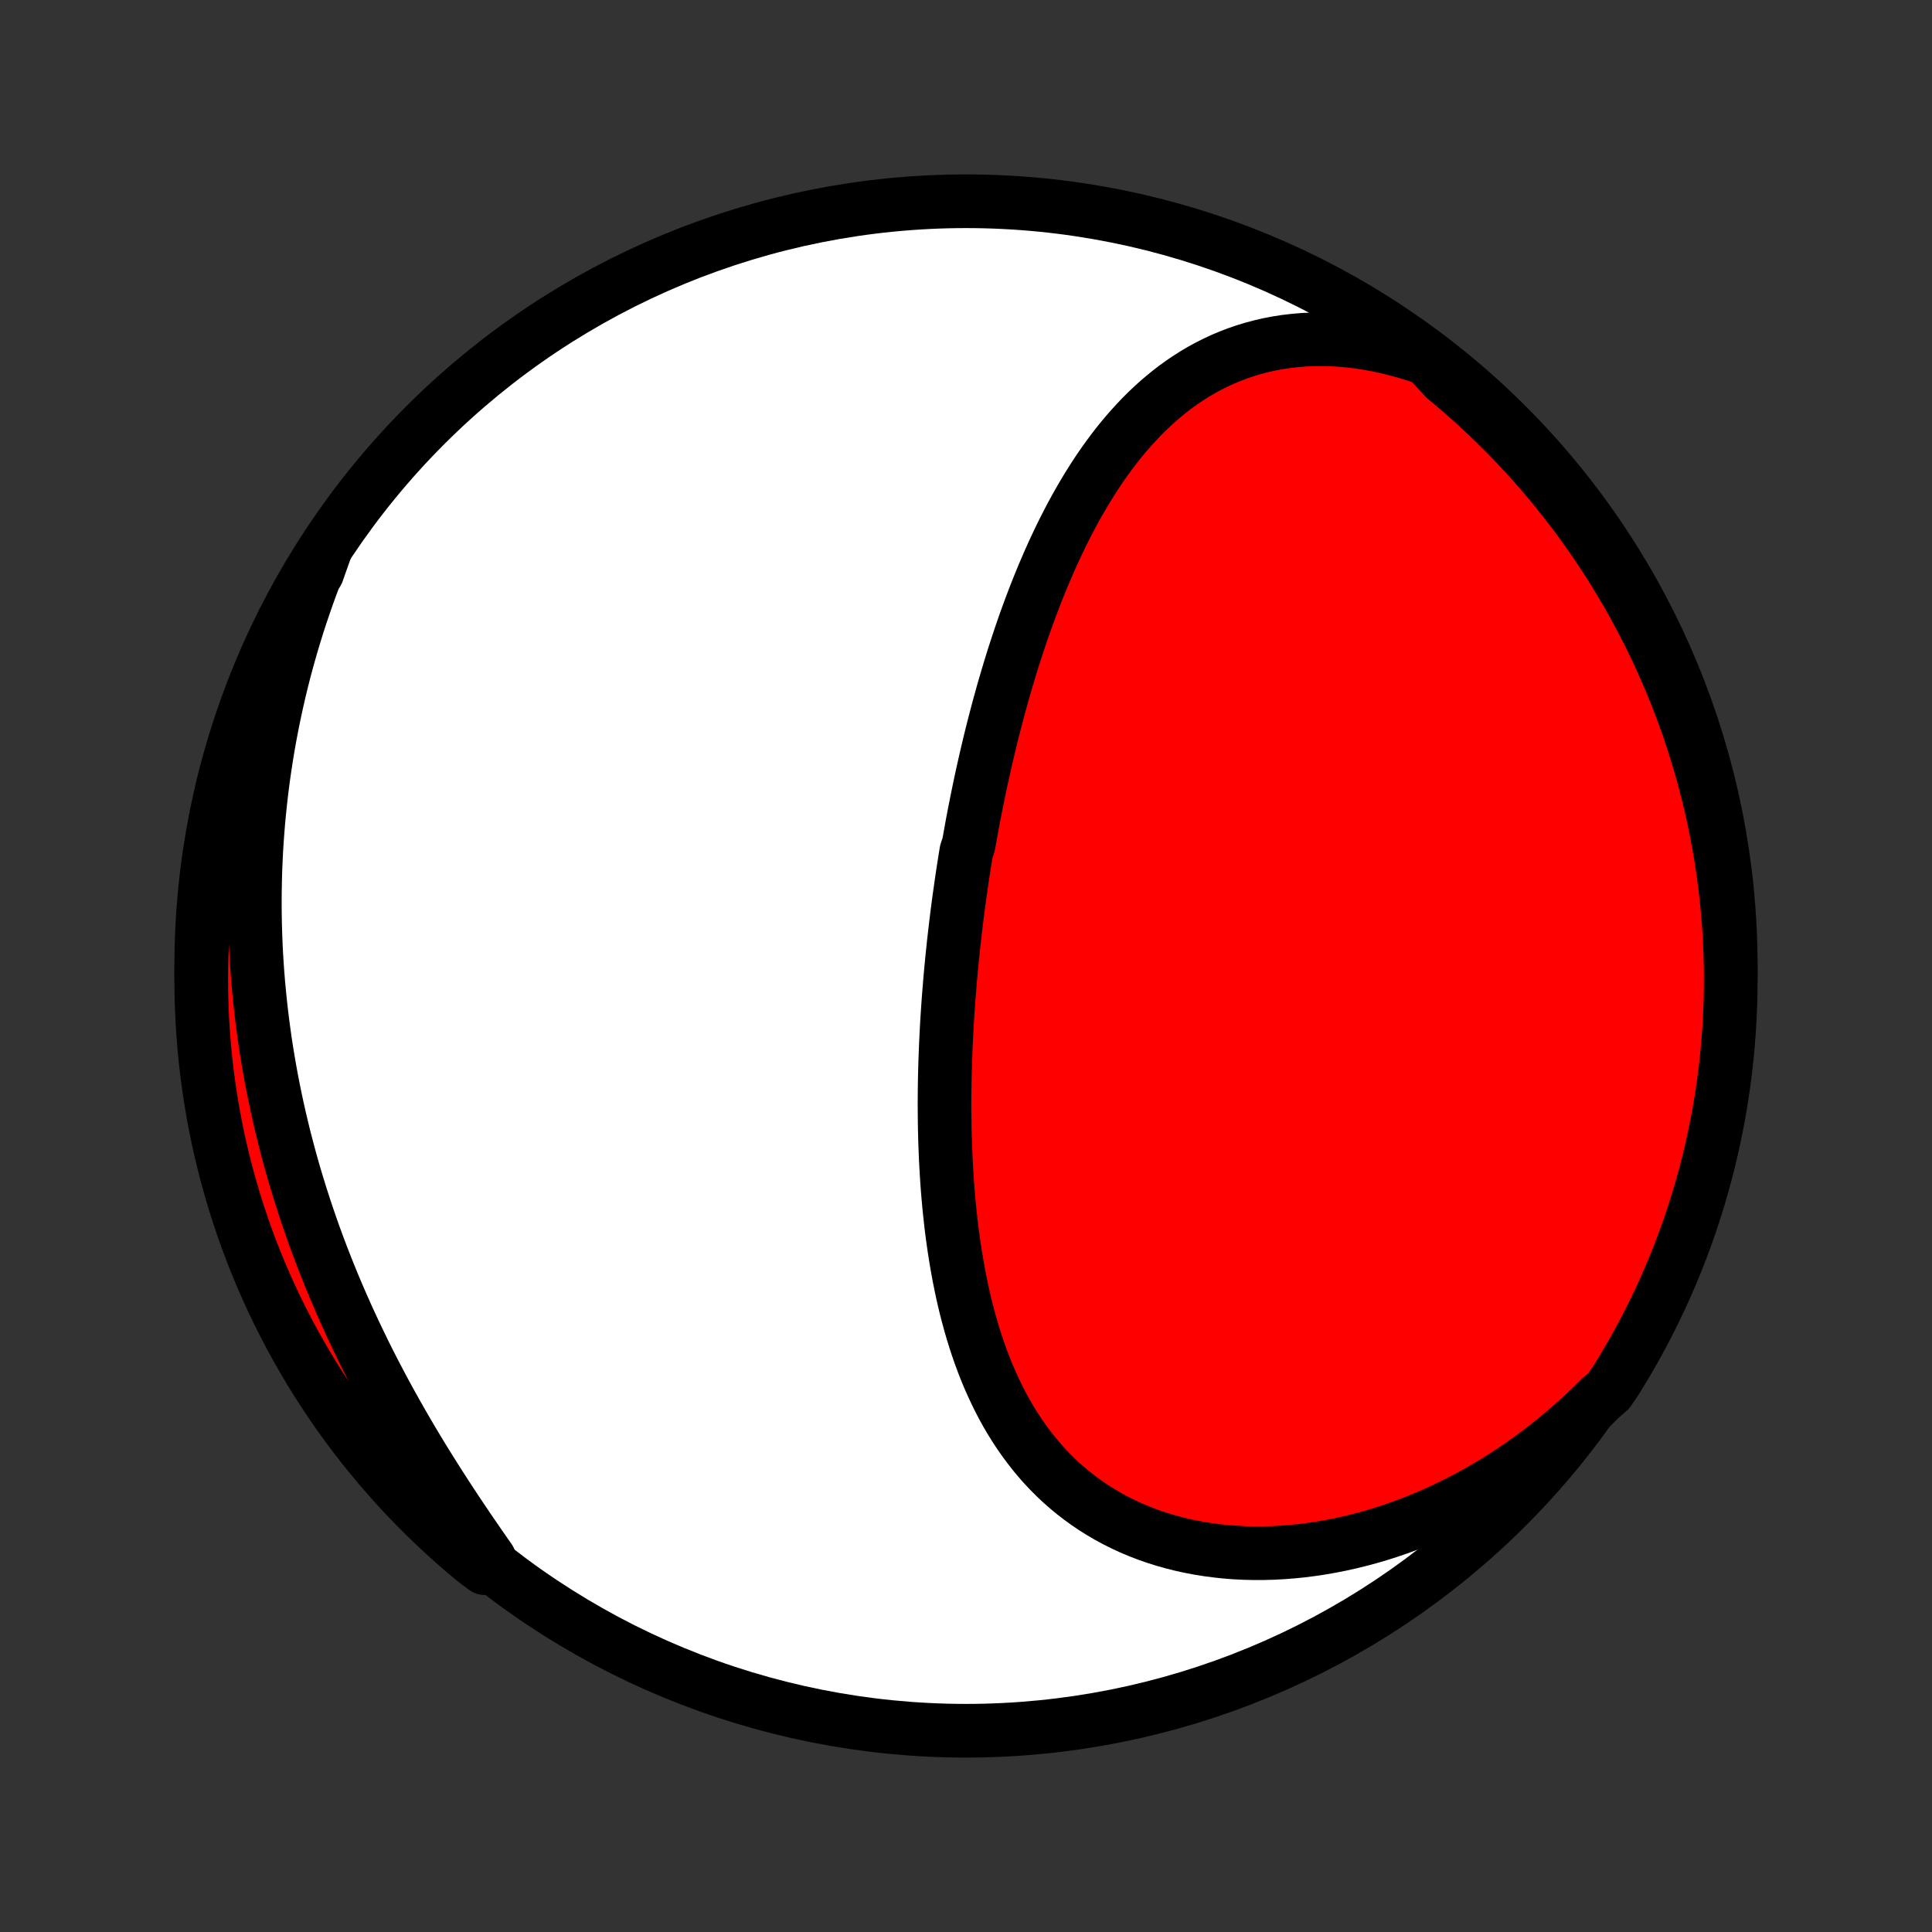 <?xml version="1.0" encoding="utf-8" standalone="no"?>
<!DOCTYPE svg PUBLIC "-//W3C//DTD SVG 1.1//EN"
  "http://www.w3.org/Graphics/SVG/1.1/DTD/svg11.dtd">
<!-- Created with matplotlib (http://matplotlib.org/) -->
<svg height="72pt" version="1.1" viewBox="0 0 72 72" width="72pt" xmlns="http://www.w3.org/2000/svg" xmlns:xlink="http://www.w3.org/1999/xlink">
 <rect x="0" y="0" width="72" height="72" fill="#333333" stroke="none"/>
 <defs>
  <style type="text/css">
*{stroke-linecap:butt;stroke-linejoin:round;}
  </style>
 </defs>
 <g id="figure_1">
  <g id="patch_1">
   <path d="
M0 72
L72 72
L72 0
L0 0
z
" style="fill:none;"/>
  </g>
  <g id="axes_1">
   <g id="PatchCollection_1">
    <defs>
     <path d="
M36 -7.5
C43.558 -7.5 50.808 -10.503 56.153 -15.848
C61.497 -21.192 64.5 -28.442 64.5 -36
C64.5 -43.558 61.497 -50.808 56.153 -56.153
C50.808 -61.497 43.558 -64.5 36 -64.5
C28.442 -64.5 21.192 -61.497 15.848 -56.153
C10.503 -50.808 7.5 -43.558 7.5 -36
C7.5 -28.442 10.503 -21.192 15.848 -15.848
C21.192 -10.503 28.442 -7.5 36 -7.5
z
" id="C0_0_a811fe30f3"/>
     <path d="
M53.184 -58.624
L52.812 -58.752
L52.441 -58.867
L52.072 -58.97
L51.705 -59.061
L51.34 -59.14
L50.978 -59.206
L50.62 -59.261
L50.265 -59.303
L49.914 -59.333
L49.567 -59.351
L49.225 -59.357
L48.888 -59.352
L48.556 -59.336
L48.229 -59.308
L47.907 -59.27
L47.592 -59.221
L47.282 -59.161
L46.978 -59.091
L46.68 -59.012
L46.388 -58.923
L46.102 -58.825
L45.822 -58.717
L45.549 -58.602
L45.281 -58.477
L45.02 -58.345
L44.765 -58.206
L44.516 -58.059
L44.273 -57.904
L44.036 -57.744
L43.804 -57.577
L43.579 -57.403
L43.359 -57.224
L43.144 -57.04
L42.935 -56.85
L42.731 -56.656
L42.532 -56.457
L42.339 -56.253
L42.15 -56.045
L41.966 -55.834
L41.786 -55.619
L41.611 -55.4
L41.441 -55.178
L41.274 -54.953
L41.112 -54.725
L40.954 -54.495
L40.8 -54.263
L40.65 -54.027
L40.503 -53.79
L40.36 -53.551
L40.22 -53.31
L40.084 -53.068
L39.951 -52.824
L39.821 -52.578
L39.695 -52.331
L39.571 -52.084
L39.45 -51.834
L39.332 -51.584
L39.217 -51.334
L39.105 -51.082
L38.995 -50.829
L38.887 -50.576
L38.782 -50.322
L38.679 -50.068
L38.579 -49.813
L38.481 -49.558
L38.385 -49.303
L38.291 -49.047
L38.199 -48.791
L38.109 -48.534
L38.022 -48.278
L37.936 -48.021
L37.852 -47.764
L37.769 -47.507
L37.689 -47.25
L37.61 -46.992
L37.533 -46.735
L37.457 -46.477
L37.383 -46.22
L37.311 -45.962
L37.24 -45.705
L37.171 -45.447
L37.103 -45.189
L37.036 -44.931
L36.971 -44.673
L36.907 -44.415
L36.845 -44.157
L36.784 -43.899
L36.724 -43.64
L36.666 -43.382
L36.608 -43.123
L36.552 -42.865
L36.497 -42.606
L36.444 -42.347
L36.391 -42.088
L36.34 -41.829
L36.289 -41.569
L36.24 -41.31
L36.193 -41.05
L36.146 -40.789
L36.1 -40.529
L36.012 -40.268
L35.969 -40.007
L35.928 -39.745
L35.887 -39.483
L35.848 -39.221
L35.81 -38.959
L35.773 -38.695
L35.736 -38.432
L35.701 -38.168
L35.667 -37.903
L35.634 -37.638
L35.603 -37.372
L35.572 -37.106
L35.542 -36.839
L35.514 -36.572
L35.486 -36.304
L35.46 -36.035
L35.434 -35.766
L35.41 -35.496
L35.388 -35.225
L35.366 -34.954
L35.345 -34.681
L35.326 -34.408
L35.308 -34.135
L35.291 -33.86
L35.276 -33.585
L35.262 -33.309
L35.249 -33.032
L35.238 -32.754
L35.228 -32.475
L35.219 -32.196
L35.212 -31.916
L35.207 -31.635
L35.203 -31.353
L35.201 -31.07
L35.2 -30.787
L35.202 -30.502
L35.205 -30.217
L35.209 -29.931
L35.216 -29.644
L35.225 -29.357
L35.236 -29.068
L35.248 -28.779
L35.264 -28.49
L35.281 -28.2
L35.3 -27.909
L35.322 -27.617
L35.347 -27.326
L35.374 -27.033
L35.404 -26.741
L35.436 -26.448
L35.471 -26.154
L35.51 -25.861
L35.551 -25.567
L35.596 -25.274
L35.644 -24.98
L35.695 -24.687
L35.75 -24.394
L35.809 -24.101
L35.871 -23.809
L35.937 -23.518
L36.008 -23.227
L36.083 -22.937
L36.162 -22.649
L36.246 -22.361
L36.334 -22.075
L36.427 -21.791
L36.526 -21.508
L36.629 -21.227
L36.738 -20.948
L36.852 -20.672
L36.973 -20.398
L37.099 -20.127
L37.23 -19.858
L37.368 -19.593
L37.513 -19.331
L37.663 -19.073
L37.821 -18.819
L37.985 -18.569
L38.156 -18.324
L38.334 -18.083
L38.518 -17.847
L38.71 -17.616
L38.909 -17.39
L39.116 -17.17
L39.329 -16.956
L39.55 -16.748
L39.778 -16.547
L40.014 -16.352
L40.256 -16.165
L40.506 -15.984
L40.763 -15.81
L41.027 -15.645
L41.297 -15.486
L41.575 -15.336
L41.859 -15.194
L42.149 -15.06
L42.445 -14.935
L42.748 -14.818
L43.056 -14.71
L43.369 -14.611
L43.687 -14.521
L44.011 -14.439
L44.339 -14.367
L44.671 -14.304
L45.007 -14.25
L45.347 -14.205
L45.691 -14.169
L46.037 -14.142
L46.386 -14.125
L46.738 -14.117
L47.091 -14.118
L47.447 -14.128
L47.804 -14.147
L48.162 -14.175
L48.521 -14.211
L48.88 -14.257
L49.24 -14.311
L49.6 -14.374
L49.959 -14.445
L50.318 -14.525
L50.677 -14.613
L51.034 -14.709
L51.39 -14.813
L51.744 -14.925
L52.097 -15.045
L52.448 -15.173
L52.797 -15.308
L53.144 -15.45
L53.487 -15.599
L53.829 -15.756
L54.167 -15.92
L54.503 -16.09
L54.836 -16.267
L55.165 -16.451
L55.491 -16.64
L55.813 -16.837
L56.132 -17.039
L56.447 -17.247
L56.759 -17.461
L57.066 -17.681
L57.369 -17.907
L57.669 -18.138
L57.964 -18.374
L58.255 -18.616
L58.541 -18.862
L58.824 -19.114
L59.101 -19.371
L59.375 -19.632
L59.643 -19.898
L59.955 -20.169
L60.221 -20.559
L60.479 -20.98
L60.73 -21.405
L60.974 -21.834
L61.209 -22.268
L61.438 -22.706
L61.658 -23.148
L61.871 -23.594
L62.075 -24.043
L62.272 -24.497
L62.461 -24.953
L62.642 -25.414
L62.814 -25.877
L62.979 -26.344
L63.135 -26.813
L63.283 -27.285
L63.422 -27.76
L63.554 -28.238
L63.677 -28.717
L63.791 -29.199
L63.897 -29.683
L63.995 -30.169
L64.084 -30.657
L64.164 -31.147
L64.236 -31.637
L64.299 -32.13
L64.354 -32.623
L64.4 -33.117
L64.437 -33.613
L64.466 -34.109
L64.486 -34.605
L64.497 -35.102
L64.5 -35.6
L64.494 -36.097
L64.479 -36.594
L64.456 -37.092
L64.424 -37.588
L64.383 -38.085
L64.334 -38.581
L64.276 -39.075
L64.209 -39.569
L64.134 -40.062
L64.05 -40.554
L63.958 -41.044
L63.857 -41.533
L63.748 -42.02
L63.63 -42.506
L63.504 -42.989
L63.369 -43.47
L63.226 -43.949
L63.075 -44.425
L62.916 -44.899
L62.748 -45.37
L62.572 -45.839
L62.388 -46.304
L62.196 -46.766
L61.996 -47.225
L61.789 -47.681
L61.573 -48.133
L61.349 -48.581
L61.118 -49.025
L60.88 -49.465
L60.633 -49.902
L60.379 -50.334
L60.118 -50.762
L59.849 -51.185
L59.573 -51.603
L59.29 -52.017
L59 -52.426
L58.703 -52.83
L58.398 -53.229
L58.087 -53.623
L57.77 -54.011
L57.446 -54.394
L57.115 -54.771
L56.777 -55.142
L56.434 -55.508
L56.084 -55.867
L55.728 -56.221
L55.366 -56.569
L54.998 -56.91
L54.624 -57.244
L54.245 -57.573
L53.86 -57.895
z
" id="C0_1_d14dfd4b7c"/>
     <path d="
M12.13 -51.531
L11.986 -51.179
L11.845 -50.828
L11.71 -50.476
L11.578 -50.125
L11.451 -49.773
L11.329 -49.422
L11.21 -49.07
L11.096 -48.719
L10.987 -48.367
L10.881 -48.016
L10.78 -47.665
L10.682 -47.314
L10.589 -46.963
L10.5 -46.612
L10.415 -46.261
L10.334 -45.91
L10.257 -45.559
L10.183 -45.208
L10.114 -44.857
L10.048 -44.507
L9.986 -44.156
L9.928 -43.805
L9.874 -43.454
L9.823 -43.104
L9.776 -42.753
L9.733 -42.402
L9.694 -42.051
L9.658 -41.7
L9.625 -41.349
L9.597 -40.998
L9.572 -40.647
L9.55 -40.295
L9.533 -39.944
L9.518 -39.592
L9.508 -39.24
L9.501 -38.888
L9.497 -38.535
L9.497 -38.183
L9.501 -37.83
L9.508 -37.476
L9.519 -37.123
L9.533 -36.769
L9.551 -36.414
L9.573 -36.06
L9.598 -35.705
L9.627 -35.349
L9.66 -34.993
L9.696 -34.637
L9.736 -34.281
L9.779 -33.923
L9.827 -33.566
L9.877 -33.208
L9.932 -32.849
L9.991 -32.491
L10.053 -32.131
L10.119 -31.771
L10.189 -31.411
L10.263 -31.05
L10.34 -30.689
L10.422 -30.328
L10.507 -29.965
L10.596 -29.603
L10.69 -29.24
L10.787 -28.877
L10.888 -28.513
L10.993 -28.149
L11.103 -27.785
L11.216 -27.42
L11.334 -27.055
L11.455 -26.69
L11.581 -26.325
L11.71 -25.959
L11.844 -25.593
L11.982 -25.227
L12.124 -24.862
L12.27 -24.496
L12.42 -24.13
L12.574 -23.765
L12.732 -23.399
L12.894 -23.034
L13.06 -22.669
L13.23 -22.305
L13.404 -21.941
L13.581 -21.577
L13.763 -21.214
L13.948 -20.852
L14.137 -20.491
L14.329 -20.13
L14.525 -19.771
L14.724 -19.412
L14.926 -19.055
L15.132 -18.698
L15.34 -18.343
L15.551 -17.99
L15.765 -17.638
L15.982 -17.287
L16.201 -16.938
L16.422 -16.591
L16.645 -16.246
L16.869 -15.902
L17.096 -15.561
L17.324 -15.222
L17.553 -14.884
L17.783 -14.55
L18.013 -14.217
L18.244 -13.887
L18.07 -13.559
L17.686 -13.847
L17.308 -14.163
L16.935 -14.486
L16.568 -14.816
L16.207 -15.152
L15.852 -15.494
L15.504 -15.843
L15.161 -16.197
L14.825 -16.558
L14.495 -16.925
L14.172 -17.297
L13.856 -17.675
L13.546 -18.059
L13.243 -18.448
L12.947 -18.843
L12.658 -19.242
L12.376 -19.647
L12.102 -20.057
L11.834 -20.472
L11.574 -20.891
L11.322 -21.316
L11.077 -21.744
L10.839 -22.177
L10.61 -22.614
L10.387 -23.055
L10.173 -23.5
L9.967 -23.949
L9.768 -24.402
L9.578 -24.858
L9.395 -25.317
L9.221 -25.78
L9.055 -26.246
L8.897 -26.715
L8.747 -27.186
L8.606 -27.661
L8.473 -28.138
L8.348 -28.617
L8.232 -29.099
L8.124 -29.582
L8.025 -30.068
L7.934 -30.555
L7.852 -31.044
L7.778 -31.535
L7.713 -32.027
L7.657 -32.52
L7.609 -33.014
L7.57 -33.509
L7.539 -34.005
L7.518 -34.502
L7.504 -34.998
L7.5 -35.496
L7.504 -35.993
L7.517 -36.49
L7.539 -36.988
L7.569 -37.485
L7.608 -37.981
L7.655 -38.477
L7.712 -38.972
L7.776 -39.466
L7.85 -39.96
L7.932 -40.452
L8.022 -40.942
L8.121 -41.431
L8.229 -41.919
L8.345 -42.404
L8.469 -42.888
L8.602 -43.37
L8.743 -43.849
L8.893 -44.326
L9.05 -44.8
L9.216 -45.272
L9.39 -45.741
L9.573 -46.207
L9.763 -46.67
L9.961 -47.13
L10.167 -47.586
L10.381 -48.038
L10.603 -48.487
L10.833 -48.933
L11.07 -49.374
L11.315 -49.811
L11.567 -50.244
L11.827 -50.673
z
" id="C0_2_5770be3723"/>
    </defs>
    <g clip-path="url(#p1bffca34e9)">
     <use style="fill:#ffffff;stroke:#000000;stroke-width:2.0;" x="0.0" xlink:href="#C0_0_a811fe30f3" y="72.0"/>
    </g>
    <g clip-path="url(#p1bffca34e9)">
     <use style="fill:#ff0000;stroke:#000000;stroke-width:2.0;" x="0.0" xlink:href="#C0_1_d14dfd4b7c" y="72.0"/>
    </g>
    <g clip-path="url(#p1bffca34e9)">
     <use style="fill:#ff0000;stroke:#000000;stroke-width:2.0;" x="0.0" xlink:href="#C0_2_5770be3723" y="72.0"/>
    </g>
   </g>
  </g>
 </g>
 <defs>
  <clipPath id="p1bffca34e9">
   <rect height="72.0" width="72.0" x="0.0" y="0.0"/>
  </clipPath>
 </defs>
</svg>
